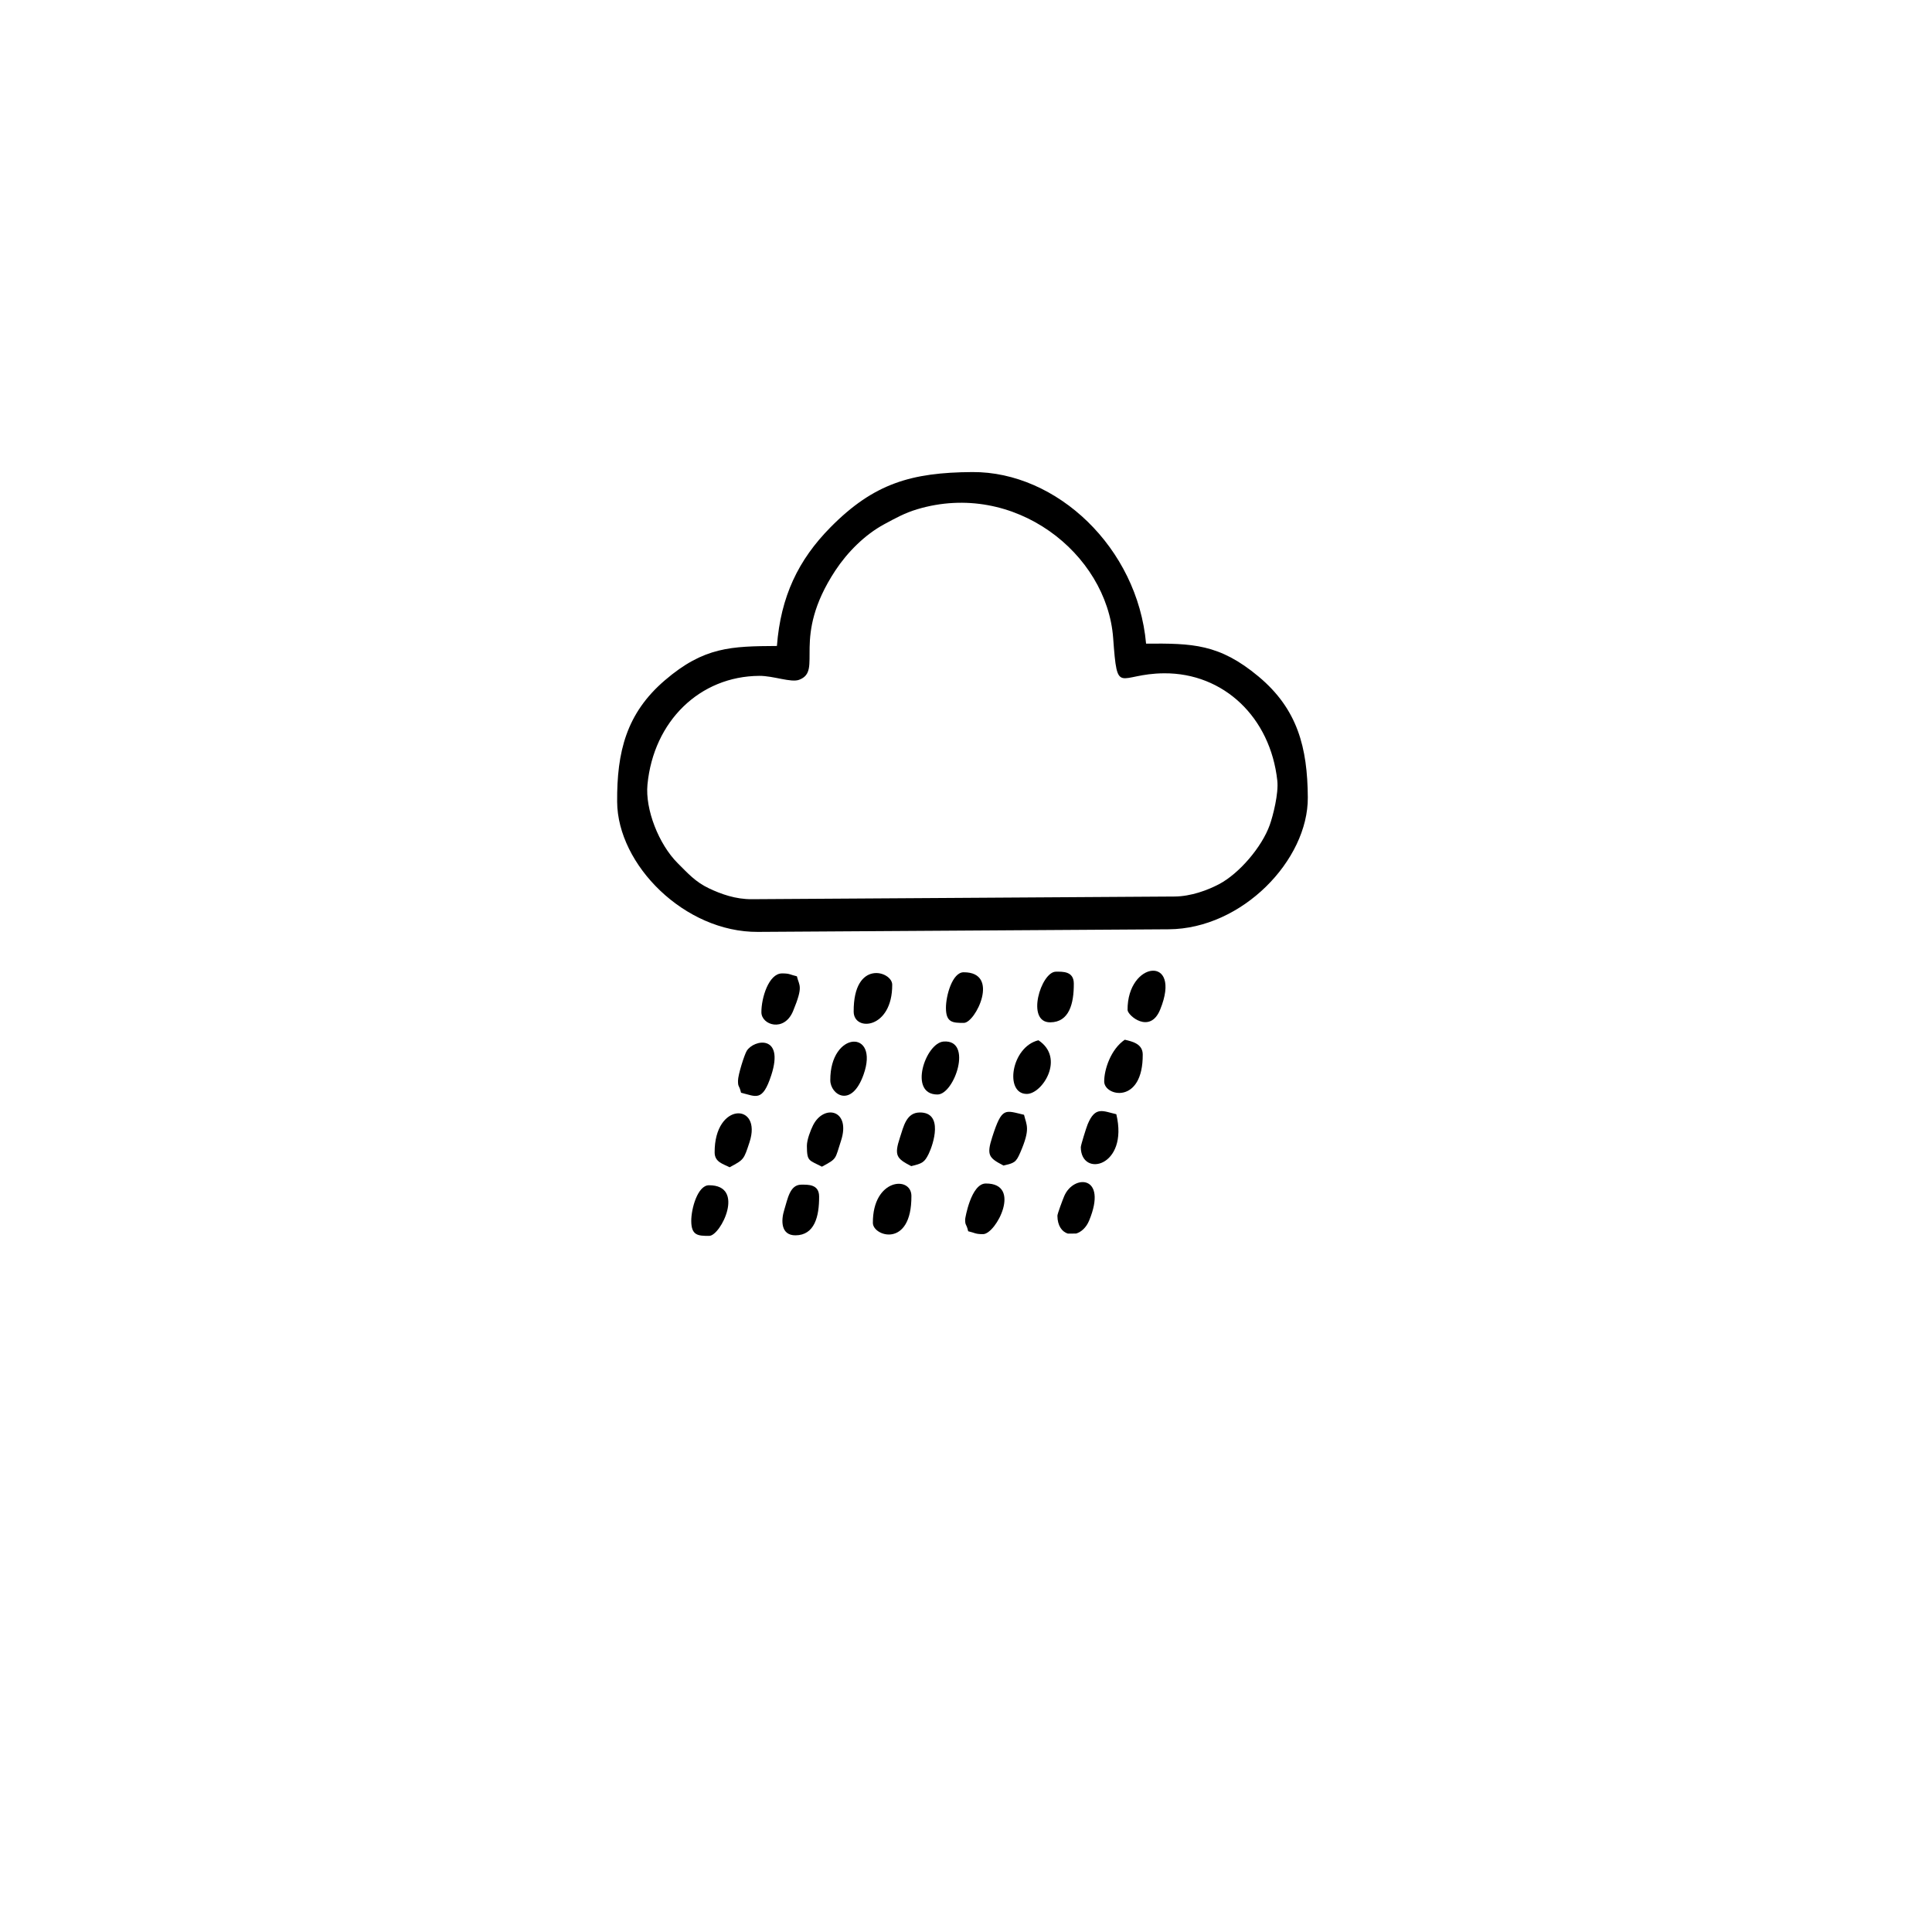 <?xml version="1.0" encoding="UTF-8"?>
<!DOCTYPE svg PUBLIC "-//W3C//DTD SVG 1.1//EN" "http://www.w3.org/Graphics/SVG/1.1/DTD/svg11.dtd">
<!-- Creator: CorelDRAW (Evaluation Version) -->
<svg xmlns="http://www.w3.org/2000/svg" xml:space="preserve" width="2.604in" height="2.604in" version="1.1" style="shape-rendering:geometricPrecision; text-rendering:geometricPrecision; image-rendering:optimizeQuality; fill-rule:evenodd; clip-rule:evenodd"
viewBox="0 0 2604.17 2604.17"
 xmlns:xlink="http://www.w3.org/1999/xlink"
 xmlns:xodm="http://www.corel.com/coreldraw/odm/2003">
 <defs>
  <style type="text/css">
   <![CDATA[
    .fil0 {fill:black}
   ]]>
  </style>
 </defs>
 <g id="Layer_x0020_1">
  <g id="_1945164268128">
   <path class="fil0" d="M1023.41 910.99c19.19,-0.12 42.81,9.42 53.74,5.31 33.06,-12.44 -11.62,-55.47 48.81,-147.28 16,-24.31 39.51,-48.19 65.99,-62.45 14.58,-7.85 27.37,-15.05 44.25,-20.11 131.27,-39.36 255.9,59.68 264.24,173.55 5.85,79.92 6.05,47.93 68.7,47.54 80.04,-0.51 143.19,59.1 152.55,144.64 1.91,17.46 -5.83,47.55 -10.17,59.75 -10.6,29.76 -41.19,65.56 -68.49,79.91 -14.93,7.85 -37.52,16.44 -59.94,16.58l-569.81 3.61c-21.9,0.14 -41.39,-6.93 -57.44,-14.52 -18.5,-8.74 -28.67,-20.4 -42.27,-33.93 -25.7,-25.56 -44.07,-72.77 -40.86,-106.03 8.28,-85.65 70.67,-146.05 150.7,-146.56zm23.82 -40.28c-61.61,0.39 -98.28,1.06 -151.04,46.26 -52.02,44.58 -64.76,96.5 -64.33,163.77 0.54,84.9 90.94,176 189.72,175.37l553.76 -3.51c99.04,-0.63 188.02,-93.35 187.48,-177.76 -0.43,-67.27 -13.81,-119.03 -66.4,-162.94 -53,-44.27 -89.47,-44.74 -151.61,-44.35 -11.59,-129.35 -120.41,-231.98 -234.22,-231.26 -82.21,0.52 -132.76,15.31 -191.15,74.44 -43.41,43.97 -67.09,93.25 -72.22,159.97z"/>
   <path class="fil0" d="M1456.82 1546.3c0.26,41.5 64.89,26.53 47.88,-44.44 -18.05,-4.09 -28.36,-11.27 -38.65,13.67 -1.87,4.53 -9.24,28.19 -9.22,30.78z"/>
   <path class="fil0" d="M1150.68 1363.65c0.17,27.45 52.31,23.45 51.94,-36.44 -0.11,-18.14 -52.39,-34.48 -51.94,36.44z"/>
   <path class="fil0" d="M1176.56 1648.4c0.11,18.14 52.39,34.49 51.94,-36.44 -0.17,-27.45 -52.31,-23.44 -51.94,36.44z"/>
   <path class="fil0" d="M1488.37 1457.82c0.13,19.96 52.37,31.35 51.94,-36.45 -0.09,-13.86 -12.75,-17.31 -24.2,-19.91 -18.79,12.75 -27.84,40.09 -27.74,56.36z"/>
   <path class="fil0" d="M1228.24 1571.83c14.59,-3.49 17.84,-4.81 23.57,-16.6 6.18,-12.72 20.32,-55.91 -11.99,-55.7 -18.22,0.11 -21.79,18.74 -26.76,33.73 -8.2,24.72 -4.24,28.46 15.18,38.58z"/>
   <path class="fil0" d="M1263.75 1475.29c22.76,-0.14 48.07,-74.35 8.16,-71.39 -24.54,1.81 -48,71.64 -8.16,71.39z"/>
   <path class="fil0" d="M1352.64 1571.04c14.49,-3.47 16.71,-3.89 22.62,-17.55 13.99,-32.34 8.48,-36.5 5.04,-50.85 -25.83,-6.01 -29.62,-11.01 -42.79,29.86 -8,24.81 -4.57,28.27 15.13,38.54z"/>
   <path class="fil0" d="M1026.29 1364.43c0.11,17.33 30.8,27.28 42.74,-1.66 14.09,-34.15 8.28,-33.54 5.11,-46.8 -9.01,-2.04 -9.25,-3.95 -20.09,-3.89 -17.98,0.11 -27.88,33.29 -27.76,52.34z"/>
   <path class="fil0" d="M1300.93 1643.6c0.06,9.19 1.39,4.65 4.11,16.02 9.01,2.04 9.25,3.96 20.09,3.89 17.51,-0.11 53.06,-68.56 3.58,-68.25 -19.96,0.13 -27.8,47.25 -27.79,48.33z"/>
   <path class="fil0" d="M1119.17 1456.15c0.12,19.33 28.49,38.31 44.83,-7.69 21.88,-61.63 -45.25,-59.17 -44.83,7.69z"/>
   <path class="fil0" d="M963.27 1553.44c0.08,13.07 11.49,15.4 20.2,19.94 19.36,-10.4 19.05,-10.15 26.79,-33.7 17.61,-53.54 -47.42,-54.78 -46.98,13.76z"/>
   <path class="fil0" d="M1072.33 1665.11c25.6,-0.16 31.94,-25.28 31.77,-52.37 -0.11,-16.69 -14.97,-15.96 -24.18,-15.9 -15.47,0.1 -18.21,19.5 -22.76,33.81 -4.56,14.34 -4.83,34.59 15.17,34.46z"/>
   <path class="fil0" d="M1415.63 1378.02c25.6,-0.17 31.94,-25.28 31.77,-52.37 -0.1,-16.69 -14.97,-15.96 -24.18,-15.9 -20.1,0.13 -40.89,68.48 -7.59,68.27z"/>
   <path class="fil0" d="M1519.86 1361.31c0.05,7.47 30.22,33.21 43.94,-0.47 30.22,-74.17 -44.36,-65.66 -43.94,0.47z"/>
   <path class="fil0" d="M994.76 1456.93c0.06,9.19 1.39,4.66 4.12,16.02 20.08,4.67 28.79,13.06 40.74,-23.69 17.98,-55.26 -23.5,-48.36 -33.13,-32.71 -2.96,4.81 -11.78,32.04 -11.73,40.38z"/>
   <path class="fil0" d="M1384.13 1474.53c20.99,-0.13 51.81,-48.41 15.59,-72.33 -36.92,8.85 -46.07,72.53 -15.59,72.33z"/>
   <path class="fil0" d="M1275.05 1358.85c0.12,19.39 8.98,20 24.2,19.91 15.57,-0.1 49.47,-68.53 -0.43,-68.22 -15.13,0.1 -23.88,31.52 -23.77,48.31z"/>
   <path class="fil0" d="M931.76 1645.94c0.12,19.38 8.98,20.01 24.2,19.91 15.57,-0.1 49.47,-68.54 -0.43,-68.22 -15.13,0.09 -23.88,31.52 -23.77,48.31z"/>
   <path class="fil0" d="M1087.62 1544.63c0.13,21.21 2.59,18.77 20.24,27.96 20.88,-11.22 17.47,-9.74 25.7,-34.78 13.84,-42.09 -23.07,-50.13 -37.68,-20.92 -3.24,6.48 -8.31,19.42 -8.26,27.73z"/>
   <path class="fil0" d="M1425.3 1638.8c0.09,13.56 6.25,21.54 14.06,23.99l11.17 -0.07c6.92,-2.1 13.6,-7.96 17.56,-17.56 25.33,-61.37 -20.88,-62.44 -33.52,-33.1 -2.19,5.1 -9.29,24.05 -9.28,26.73z"/>
  </g>
 </g>
</svg>
